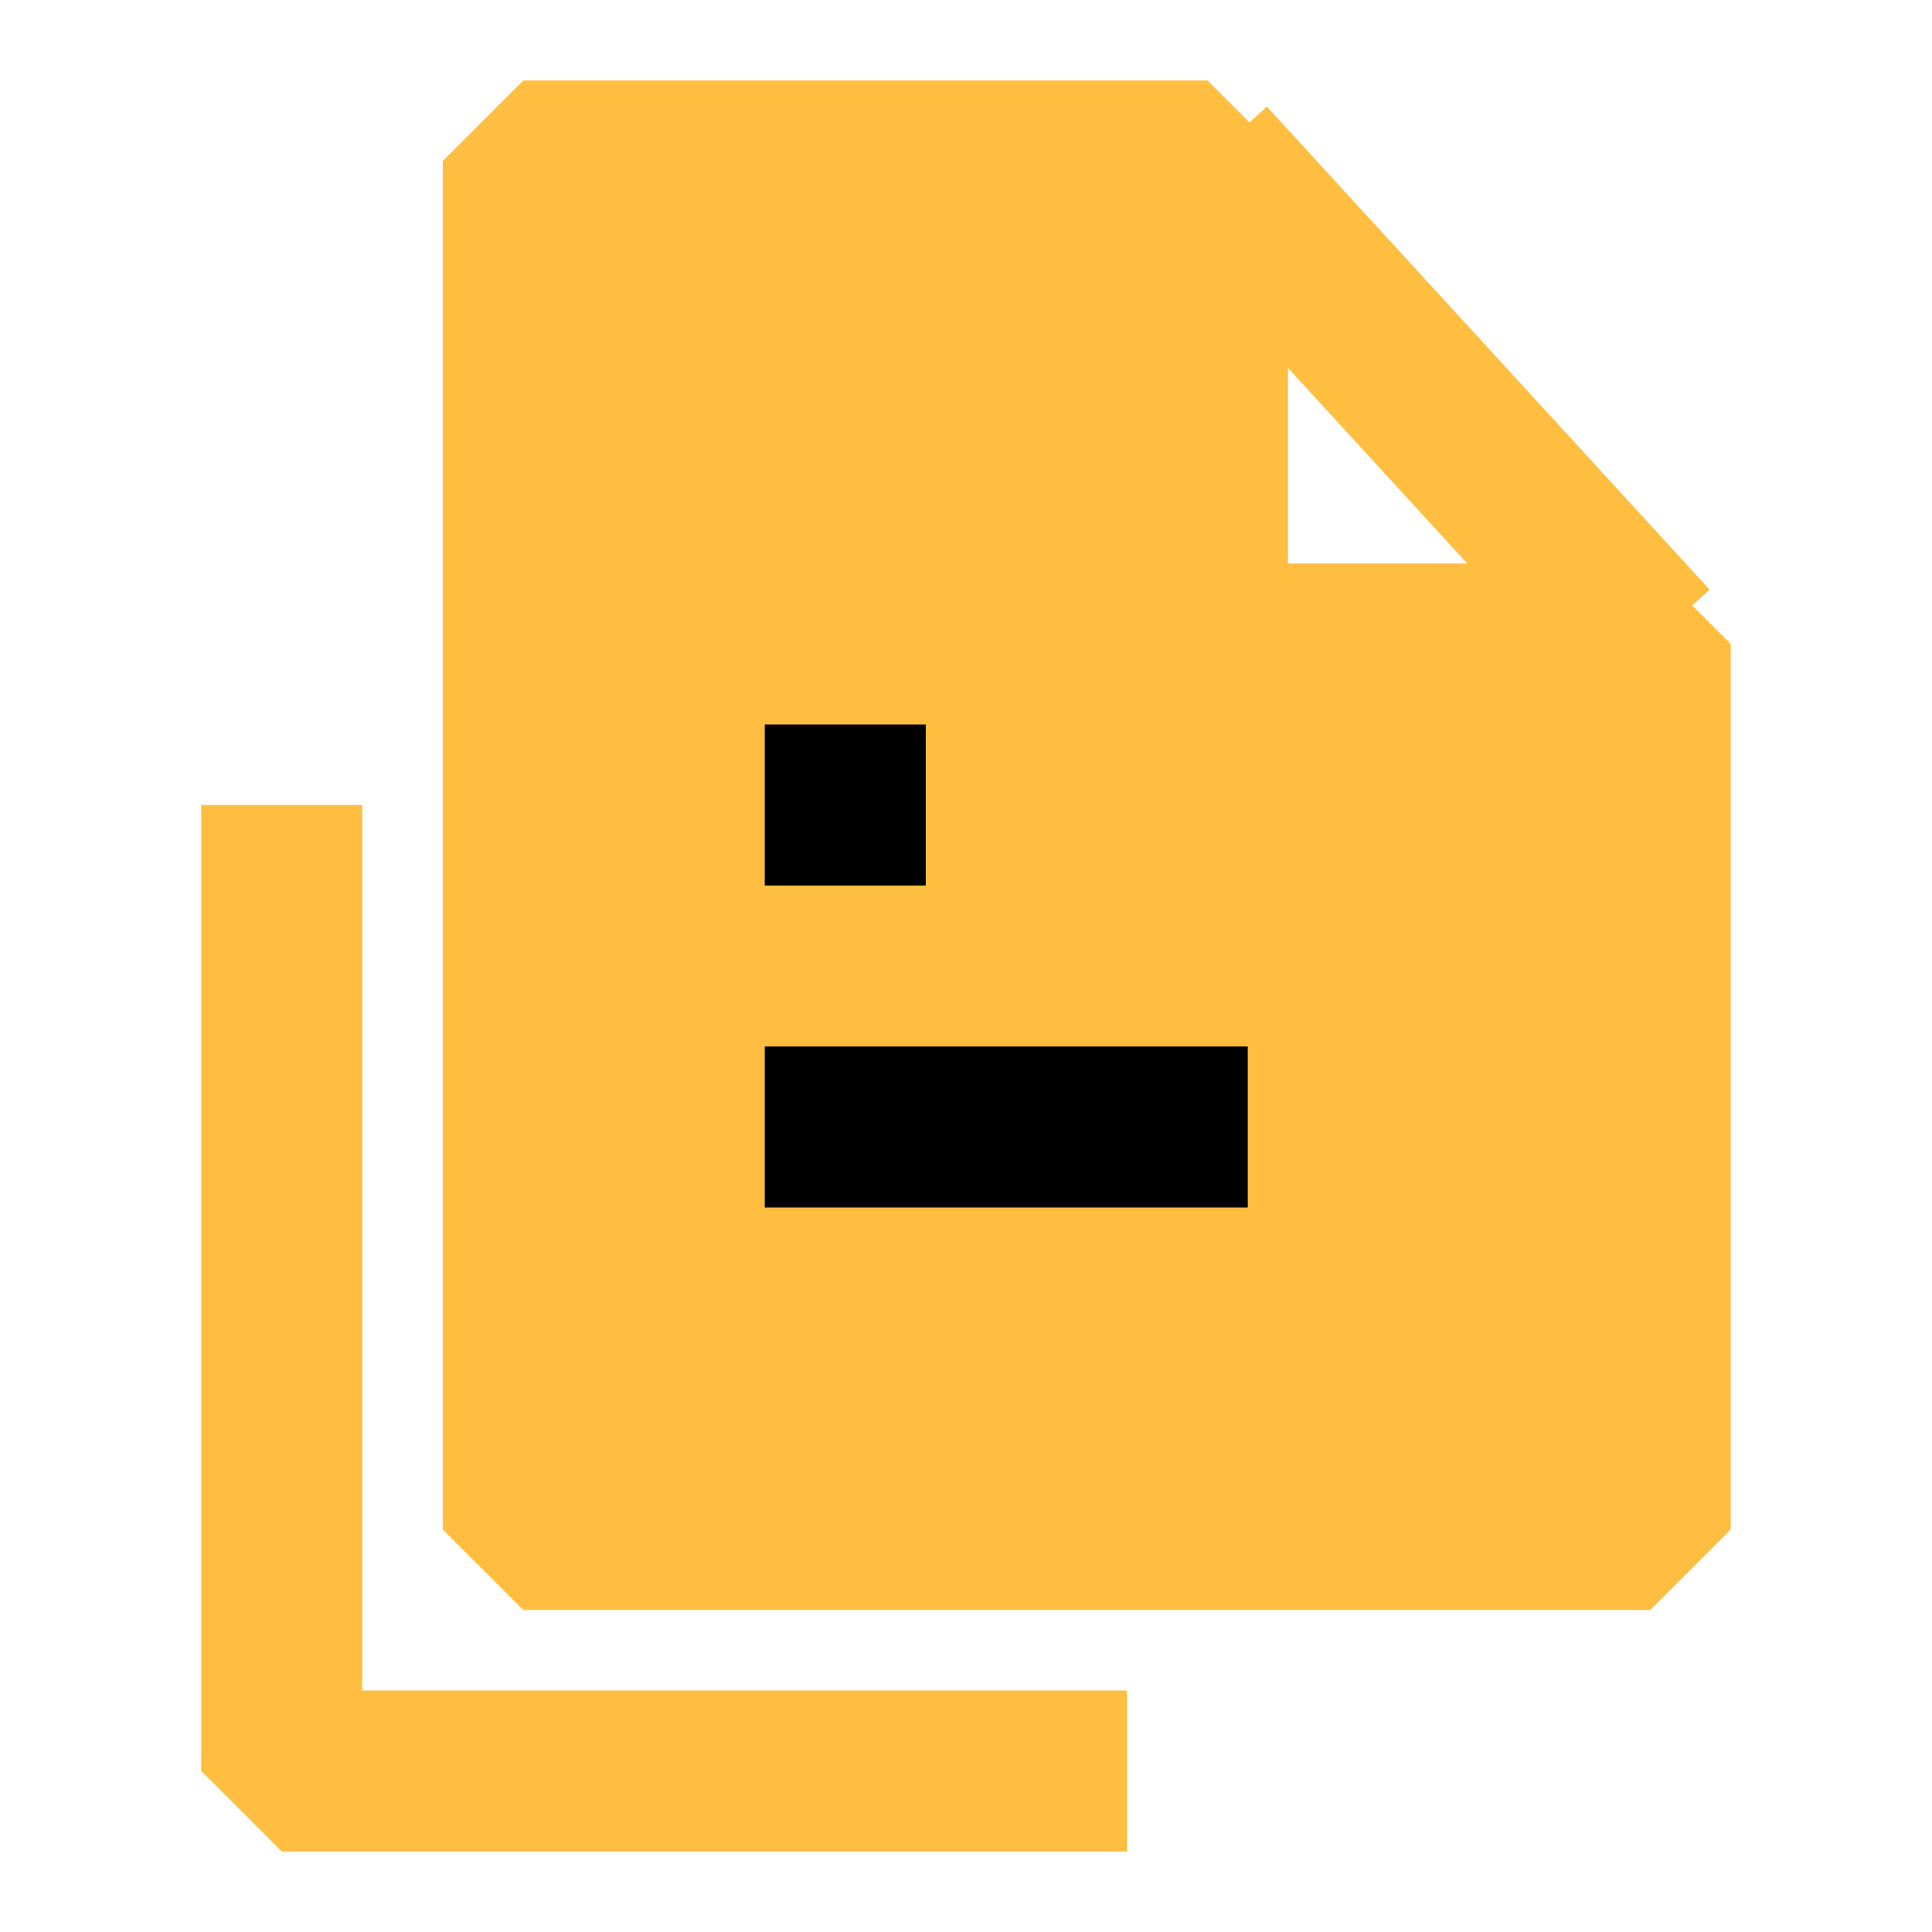 <?xml version="1.0" encoding="UTF-8"?><svg width="24" height="24" viewBox="0 0 48 48" fill="none" xmlns="http://www.w3.org/2000/svg"><path d="M13 38H41V16H30V4H13V38Z" fill="#ffbe40" stroke="#ffbe40" stroke-width="4" stroke-linecap="butt" stroke-linejoin="bevel"/><path d="M30 4L41 16" stroke="#ffbe40" stroke-width="4" stroke-linecap="butt" stroke-linejoin="bevel"/><path d="M7 20V44H28" stroke="#ffbe40" stroke-width="4" stroke-linecap="butt" stroke-linejoin="bevel"/><path d="M19 20H23" stroke="#000" stroke-width="4" stroke-linecap="butt"/><path d="M19 28H31" stroke="#000" stroke-width="4" stroke-linecap="butt"/></svg>